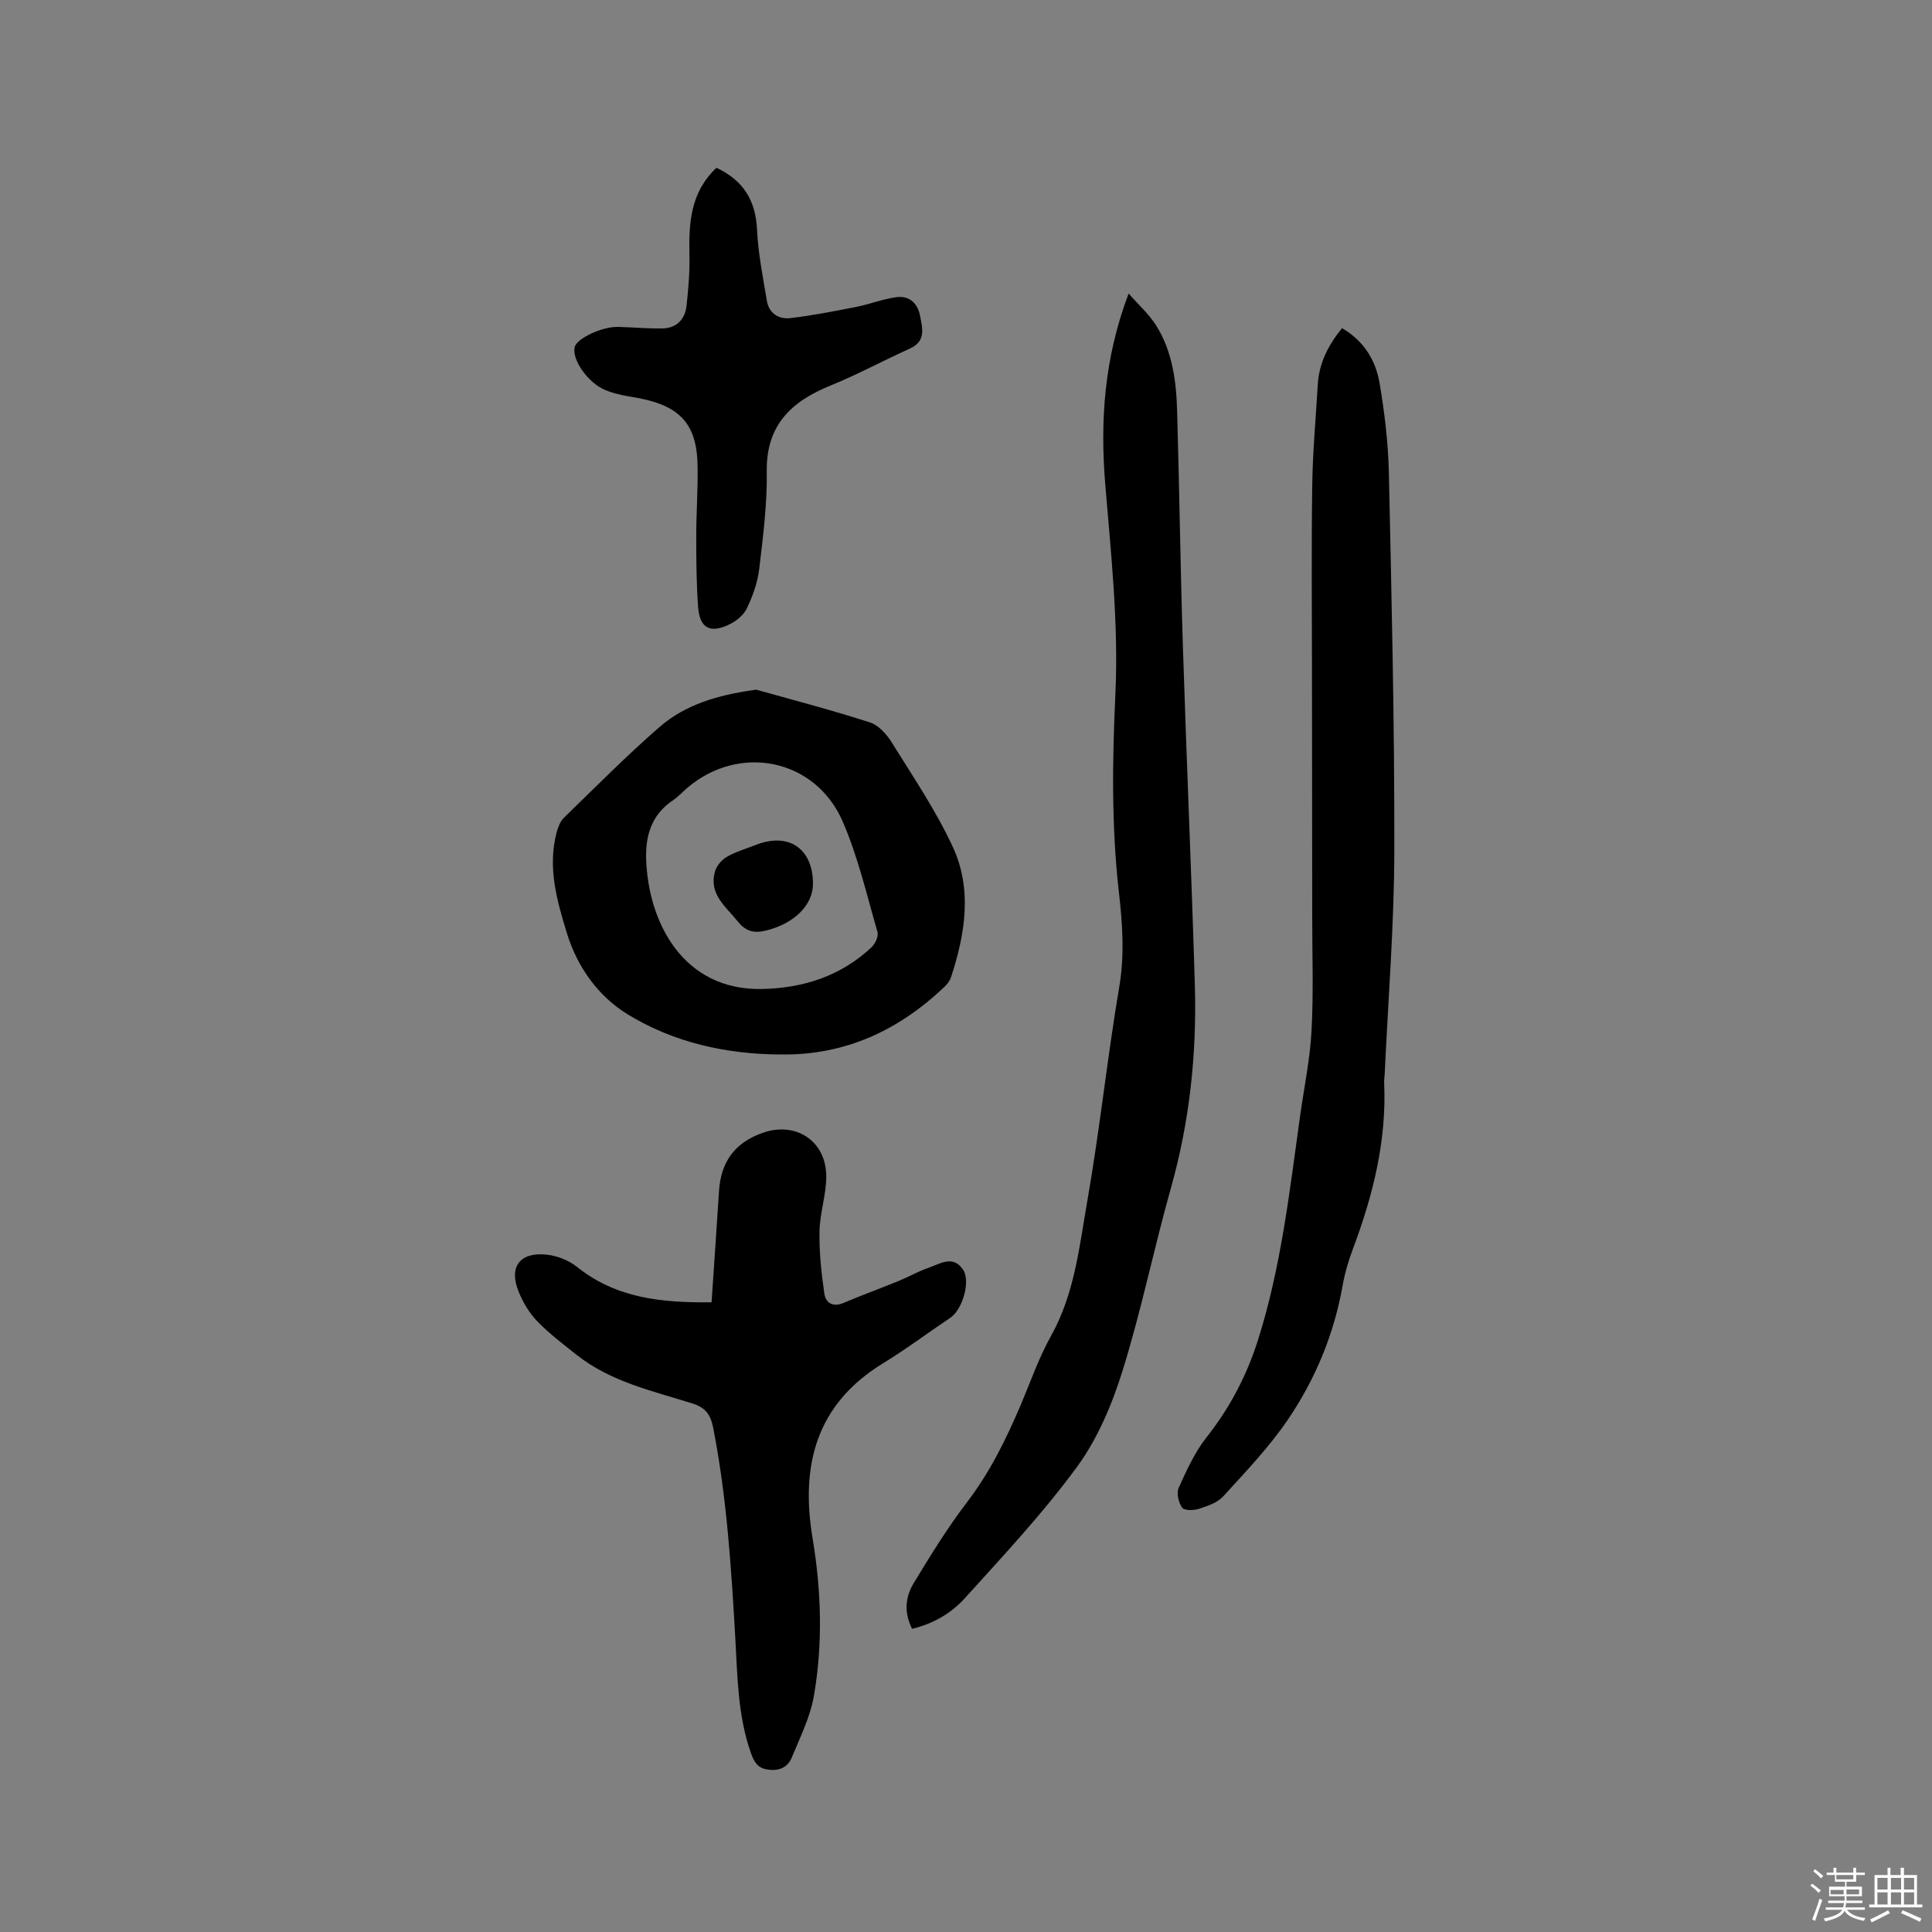 <svg enable-background="new 0 0 400 400" viewBox="0 0 400 400" xmlns="http://www.w3.org/2000/svg"><rect x="0" y="0" width="400" height="400" fill="#808080" stroke="none"/><path d="m374.8 390.4.4-.4c.7.5 1.3 1 1.8 1.4l-.5.5c-.5-.6-1.1-1.1-1.7-1.5zm1 7.3-.6-.3c.5-1.4 1.1-2.8 1.5-4.3.2.1.4.2.6.3-.5 1.3-1 2.8-1.5 4.3zm-.4-10.3.4-.4c.4.3 1 .8 1.7 1.4l-.5.5c-.4-.5-1-1-1.6-1.5zm2.5.3h1.7v-1h.6v1h3.5v-1h.6v1h1.8v.5h-1.8v1.4h-2v1h3.2v2h-3.2v.9h3.3v.5h-3.4c0 .3-.1.6-.1.9h4v.5h-3.7c.7.9 1.9 1.5 3.8 1.7-.1.2-.2.4-.3.6-2.1-.4-3.5-1.1-4-2.1-.4 1-1.8 1.7-4 2.2-.1-.2-.2-.4-.3-.6 2.1-.4 3.4-1 3.8-1.8h-3.4v-.5h3.6c.1-.3.1-.6.2-.9h-3.3v-.5h3.4c0-.3 0-.6 0-.9h-3.2v-2h3.3v-1h-2.1v-1.4h-1.7v-.5zm1.1 3.5v1h2.7c0-.3 0-.4 0-.4 0-.1 0-.2 0-.2 0-.1 0-.2 0-.3h-2.7zm1.2-3v.9h3.5v-.9zm4.7 3h-2.6v.6.4h2.6z" fill="#fbfafc"/><path d="m393.6 386.7h.6v1.5h2.7v6.1h1.1v.6h-11v-.6h1.1v-6.1h2.7v-1.5h.6v1.5h2.1v-1.5zm-2.7 8.8.4.6c-1.2.6-2.5 1.3-3.8 1.9-.1-.2-.2-.4-.3-.6 1.2-.6 2.5-1.2 3.7-1.9zm-2.2-6.7v2.4h2.1v-2.4zm0 3v2.5h2.1v-2.5zm2.8-3v2.4h2.1v-2.4zm0 3v2.5h2.1v-2.5zm6 6.1c-1.4-.7-2.7-1.3-3.9-1.8l.3-.6c1.5.6 2.7 1.2 3.9 1.7zm-1.2-9.1h-2.1v2.4h2.1zm-2.1 3v2.5h2.1v-2.5z" fill="#fbfafc"/><g fill="#010000"><path d="m188.84 337.23c-1.82-3.6-1.3-6.78.38-9.54 3.45-5.68 6.95-11.39 10.98-16.66 4.7-6.14 8.04-12.92 11.04-19.95 2.07-4.86 3.81-9.92 6.37-14.51 4.9-8.77 5.86-18.54 7.53-28.06 2.57-14.69 4.11-29.55 6.6-44.25 1.12-6.63.65-13.08-.09-19.58-1.55-13.64-1.36-27.31-.72-40.97.68-14.57-.91-28.98-2.1-43.44-1.07-13.1-.25-26.03 4.84-39.5 2.15 2.45 4.24 4.3 5.67 6.57 3.38 5.36 4.19 11.51 4.37 17.69.47 16.21.67 32.42 1.19 48.63.74 23.42 1.78 46.83 2.48 70.25.42 14.24-1.07 28.28-4.96 42.08-3.53 12.53-6.12 25.33-9.99 37.75-2.17 6.96-5.14 14.06-9.4 19.89-7.03 9.62-15.26 18.39-23.27 27.26-2.79 3.09-6.51 5.29-10.92 6.34z"/><path d="m277.85 67.94c4.56 2.65 6.97 6.68 7.77 11.35 1.05 6.14 1.79 12.38 1.93 18.6.57 26.07 1.18 52.14 1.13 78.21-.03 15.46-1.29 30.92-2 46.38-.02.53-.13 1.06-.11 1.59.56 12.08-2.32 23.5-6.53 34.68-.89 2.37-1.61 4.84-2.05 7.33-1.79 10.17-5.69 19.55-11.45 27.99-3.86 5.64-8.67 10.67-13.29 15.74-1.19 1.31-3.23 1.99-5 2.57-1.09.35-3.05.39-3.5-.23-.75-1.05-1.21-3.01-.72-4.1 1.64-3.63 3.33-7.38 5.77-10.47 4.8-6.08 8.29-12.71 10.63-20.07 4.81-15.14 6.56-30.83 8.74-46.45.82-5.87 2.05-11.73 2.37-17.63.42-7.81.14-15.65.14-23.48-.01-17.17-.04-34.33-.05-51.5-.01-12.72-.13-25.45.06-38.17.1-6.87.74-13.74 1.14-20.61.24-4.41 2.1-8.13 5.02-11.73z"/><path d="m147.32 269.63c.53-7.84 1.06-15.42 1.54-23 .39-6.15 3.31-10.08 9.08-12.1 6.89-2.42 13.16 1.76 13.13 9.11-.02 3.77-1.33 7.53-1.4 11.31-.08 4.27.38 8.58.99 12.81.28 1.99 1.75 2.96 4.03 1.98 3.69-1.58 7.48-2.94 11.2-4.46 2.15-.88 4.2-2.05 6.39-2.81 2.37-.83 5.04-2.69 7.11.4 1.61 2.4-.12 8.26-2.61 9.94-4.66 3.13-9.16 6.51-13.95 9.44-13.89 8.51-17.12 21.15-14.59 36.26 1.81 10.84 2.14 21.78.27 32.61-.76 4.39-2.87 8.58-4.59 12.77-.85 2.06-2.67 2.83-4.98 2.48-2.11-.31-2.83-1.59-3.49-3.48-2.72-7.75-2.76-15.84-3.22-23.86-.83-14.5-1.76-28.97-4.54-43.27-.55-2.82-1.52-4.31-4.37-5.2-8.26-2.59-16.86-4.47-23.88-10.01-2.82-2.23-5.72-4.42-8.21-7-1.65-1.7-2.95-3.91-3.85-6.12-2.09-5.12.23-8.26 5.79-7.67 2.19.23 4.6 1.18 6.31 2.55 8.08 6.47 17.46 7.43 27.84 7.32z"/><path d="m161.74 218.32c-11.36-.03-22.32-2.48-31.88-8.37-5.94-3.66-10.32-9.66-12.48-16.72-2.09-6.81-4.04-13.66-2.14-20.88.29-1.08.75-2.3 1.52-3.05 6.53-6.34 12.94-12.83 19.81-18.8 5.4-4.7 12.22-6.59 19.24-7.6.31-.05.66-.14.95-.06 7.81 2.19 15.67 4.24 23.38 6.74 1.79.58 3.47 2.49 4.53 4.2 4.39 7.08 9.12 14.04 12.6 21.57 4.07 8.79 2.56 18.03-.38 26.99-.25.76-.82 1.48-1.42 2.04-9.45 8.97-20.5 14.11-33.73 13.94zm-3.9-13.56c8.55-.2 16.26-2.69 22.59-8.63.77-.72 1.5-2.27 1.25-3.14-2.23-7.7-4.04-15.62-7.22-22.93-5.68-13.04-21.48-16.14-32.22-6.89-.96.83-1.83 1.8-2.88 2.5-4.45 2.97-5.76 7.29-5.58 12.34.46 12.89 7.59 27.12 24.06 26.75z"/><path d="m148.34 34.74c5.61 2.63 8.13 6.82 8.4 12.87.23 4.91 1.23 9.8 2.03 14.67.44 2.62 2.48 3.86 4.87 3.58 4.58-.54 9.12-1.43 13.64-2.32 2.78-.55 5.47-1.62 8.27-2.01 2.69-.37 4.44 1.22 4.94 3.87.49 2.57 1.27 5.24-2.1 6.76-5.49 2.48-10.81 5.37-16.39 7.64-8.13 3.3-13.39 8.17-13.25 17.8.1 6.75-.77 13.53-1.57 20.26-.33 2.77-1.34 5.55-2.54 8.08-.66 1.39-2.19 2.64-3.62 3.33-4.03 1.95-6.17.78-6.49-3.64-.35-4.85-.38-9.72-.38-14.58 0-4.87.36-9.74.28-14.61-.14-8.43-3.45-12.22-11.77-13.93-1.35-.28-2.72-.44-4.05-.75-1.13-.26-2.26-.57-3.33-1.02-3.52-1.48-6.84-6.16-6.32-8.81.36-1.82 5.65-4.34 9.04-4.25 3.05.08 6.09.37 9.13.32 2.97-.06 4.71-1.89 5.02-4.75.37-3.45.67-6.95.59-10.41-.13-6.61.15-12.97 5.6-18.1z"/><path d="m168.32 182.91c.03 4.51-3.96 8.37-9.81 9.77-2.41.57-4.08.18-5.75-1.89-2.5-3.11-6.05-5.66-4.73-10.35.33-1.18 1.39-2.43 2.47-3.05 1.8-1.05 3.89-1.63 5.85-2.41 6.85-2.75 11.92.62 11.97 7.93z"/></g></svg>